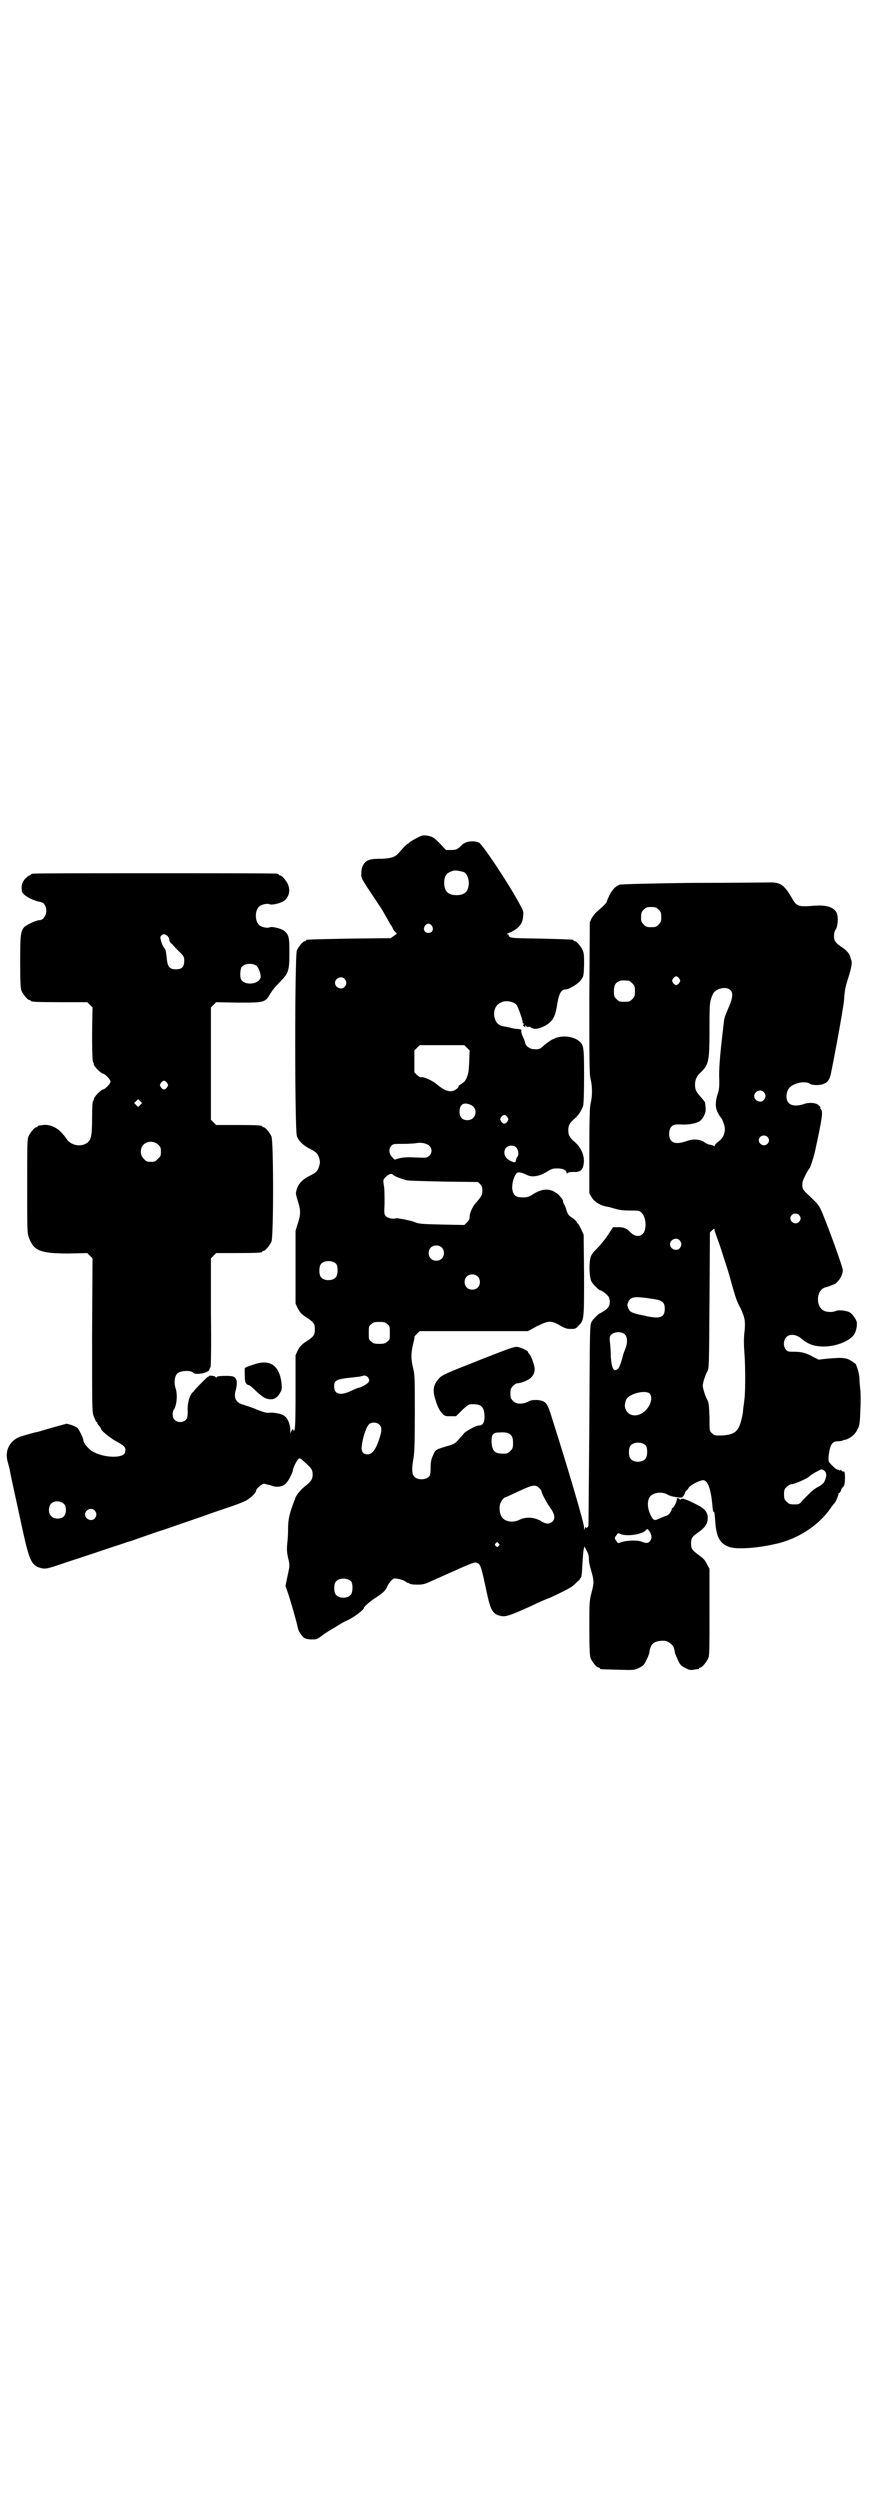 <?xml version="1.0" standalone="no"?>
<!DOCTYPE svg PUBLIC "-//W3C//DTD SVG 20010904//EN"
 "http://www.w3.org/TR/2001/REC-SVG-20010904/DTD/svg10.dtd">
<svg version="1.0" xmlns="http://www.w3.org/2000/svg"
 width="1000pt" height="2850pt" viewBox="0 0 1000 2850"
 preserveAspectRatio="xMidYMid meet">
<g transform="translate(0,2850) scale(0.5,-0.5)"
fill="#000000" stroke="none">
<path d="M948 3788 c-8 -4 -15 -9 -16 -10 0 -1 -1 -2 -2 -2 -2 0 -8 -6 -20
-20 -8 -10 -18 -13 -39 -14 -22 0 -28 -1 -36 -6 -7 -6 -11 -14 -11 -27 -1 -12
0 -12 44 -78 3 -4 9 -15 14 -24 5 -9 9 -16 10 -17 1 -1 2 -3 3 -5 1 -3 3 -7 6
-9 l4 -5 -7 -5 -7 -5 -94 -1 c-98 -2 -99 -2 -99 -4 0 -1 -1 -2 -3 -2 -4 0 -14
-12 -18 -21 -5 -12 -5 -408 0 -423 4 -12 15 -22 31 -30 14 -7 17 -11 20 -21 2
-7 2 -11 0 -17 -3 -11 -6 -15 -20 -22 -17 -8 -27 -18 -31 -31 -3 -10 -3 -10 2
-27 7 -21 7 -31 0 -52 l-5 -16 0 -83 0 -83 5 -11 c6 -11 9 -14 25 -24 12 -9
14 -12 14 -24 0 -12 -2 -15 -14 -24 -16 -10 -19 -13 -25 -24 l-5 -11 0 -81 c0
-80 -1 -91 -4 -91 -1 0 -2 1 -1 2 1 1 0 1 -2 1 -1 -1 -3 -4 -4 -8 0 -3 -1 -1
-1 6 0 14 -6 28 -14 33 -6 5 -25 8 -34 7 -6 -1 -12 1 -28 7 -11 5 -25 9 -30
11 -18 4 -24 16 -18 35 3 12 3 22 -2 27 -4 3 -7 4 -22 4 -13 0 -19 -1 -20 -3
-1 -2 -2 -2 -2 0 -1 3 -16 5 -16 2 0 -1 -1 -2 -2 -1 -1 0 -32 -31 -32 -33 0 0
-2 -2 -4 -4 -6 -7 -11 -24 -10 -41 0 -14 -1 -17 -4 -20 -6 -7 -20 -7 -26 0 -5
5 -6 18 -1 24 6 9 8 33 4 46 -5 14 -3 30 4 36 7 6 29 7 35 2 2 -3 5 -4 17 -3
13 2 21 6 21 11 0 2 1 3 2 3 1 0 2 44 1 125 l0 124 6 6 6 6 47 0 c48 0 58 1
58 3 0 1 1 2 3 2 4 0 14 12 18 21 5 11 5 229 0 240 -4 9 -14 21 -18 21 -2 0
-3 1 -3 2 0 2 -10 3 -58 3 l-47 0 -6 6 -6 6 0 128 0 128 6 6 6 6 50 -1 c59 0
62 0 73 20 4 6 9 13 12 16 3 3 9 10 15 16 15 16 17 23 17 62 0 34 -1 40 -11
49 -5 5 -27 11 -33 9 -6 -3 -20 0 -25 5 -10 9 -10 33 0 42 5 5 19 8 25 5 6 -2
28 4 33 9 11 10 13 23 8 36 -4 9 -14 21 -18 21 -2 0 -3 1 -3 2 0 0 -2 2 -5 2
-4 1 -128 1 -278 1 -150 0 -274 0 -278 -1 -3 0 -5 -2 -5 -2 0 -1 -1 -2 -3 -2
-1 0 -6 -4 -10 -8 -7 -8 -9 -16 -7 -28 1 -8 21 -20 40 -24 8 -2 10 -3 13 -9 7
-13 -1 -33 -13 -33 -7 0 -28 -10 -34 -15 -9 -10 -10 -17 -10 -80 0 -49 1 -60
3 -66 4 -9 14 -21 18 -21 2 0 3 -1 3 -2 0 -2 11 -3 70 -3 l59 0 6 -6 6 -6 -1
-61 c0 -40 1 -61 2 -63 1 -1 2 -4 2 -6 0 -4 17 -21 21 -21 4 0 17 -13 17 -18
0 -5 -13 -18 -17 -18 -4 0 -21 -17 -21 -22 0 -2 -1 -4 -2 -5 -1 -1 -2 -15 -2
-37 0 -39 -2 -49 -9 -56 -14 -12 -38 -9 -49 7 -3 5 -9 12 -14 17 -11 11 -28
17 -40 15 -4 -1 -8 -1 -9 -1 -2 -1 -3 -1 -3 -2 0 -1 -1 -2 -3 -2 -4 0 -14 -12
-18 -21 -3 -7 -3 -21 -3 -114 0 -99 0 -107 4 -117 11 -30 26 -36 91 -36 l42 1
6 -6 6 -6 -1 -175 c0 -175 0 -175 4 -186 3 -7 5 -12 6 -12 1 0 2 -1 2 -3 0 -1
2 -4 4 -6 2 -2 4 -5 4 -6 0 -5 23 -23 38 -31 17 -9 20 -13 17 -24 -5 -14 -51
-12 -76 4 -10 7 -19 19 -19 25 0 4 -9 22 -13 27 -2 2 -8 5 -14 7 l-11 3 -33
-9 c-17 -5 -33 -10 -35 -10 -6 -1 -33 -9 -39 -11 -23 -9 -34 -31 -28 -55 4
-15 4 -14 6 -24 1 -8 10 -47 30 -140 15 -67 20 -76 44 -81 7 -1 11 0 25 4 9 3
32 11 51 17 19 6 51 17 72 24 21 7 43 14 48 16 6 1 18 6 27 9 9 3 33 12 53 18
20 7 46 16 58 20 12 4 38 13 57 20 54 18 58 20 72 26 11 6 24 18 24 23 0 5 14
17 19 16 2 -1 6 -1 7 -2 2 0 7 -1 11 -3 13 -4 26 -1 32 7 6 6 15 25 15 29 0 5
9 23 13 26 3 2 4 1 13 -7 16 -14 19 -18 19 -29 0 -11 -4 -16 -19 -28 -9 -7
-20 -21 -21 -27 0 -1 -1 -3 -2 -5 -11 -29 -14 -42 -14 -63 0 -12 -1 -28 -2
-35 -1 -10 -1 -19 2 -32 4 -17 4 -17 -1 -40 l-5 -24 7 -20 c10 -32 20 -68 21
-75 1 -6 5 -13 11 -20 5 -5 7 -6 19 -7 12 0 13 0 23 7 6 5 17 12 24 16 7 4 15
9 18 11 3 2 12 7 21 11 14 7 35 23 35 27 0 3 15 16 28 24 15 10 22 16 25 25 2
4 6 10 9 13 6 6 6 6 17 4 6 -1 13 -4 16 -6 3 -2 5 -4 5 -3 0 1 1 0 3 -1 2 -2
9 -3 18 -3 12 0 17 1 28 6 14 6 42 19 54 24 3 1 15 7 27 12 23 10 25 10 31 6
5 -3 8 -14 18 -61 10 -48 15 -56 37 -59 10 -1 25 5 69 25 12 6 30 14 39 17 20
9 48 23 52 27 2 2 7 6 11 10 4 3 6 6 6 6 -1 0 -1 1 1 2 2 1 3 8 4 29 1 16 2
31 3 36 l2 7 3 -6 c6 -11 7 -14 7 -24 0 -5 2 -14 4 -21 8 -27 8 -32 2 -54 -5
-20 -5 -22 -5 -82 0 -51 1 -62 3 -68 4 -9 14 -21 18 -21 2 0 3 -1 3 -2 0 -2 1
-2 42 -3 36 -1 36 -1 47 4 10 5 12 7 17 18 4 7 7 16 7 19 3 18 10 24 28 25 9
1 16 -2 22 -8 4 -3 6 -6 8 -18 0 -3 4 -11 7 -18 5 -11 7 -13 17 -18 9 -5 12
-5 19 -4 5 1 10 2 11 1 0 0 1 1 1 2 0 1 1 2 3 2 4 0 14 12 18 21 3 6 3 20 3
106 l0 98 -6 11 c-3 7 -8 13 -14 17 -20 15 -22 17 -22 29 0 13 2 16 16 26 16
11 22 20 22 33 0 13 -6 21 -26 31 -22 11 -32 15 -35 12 -2 -2 -3 -2 -3 0 0 1
-2 2 -4 2 -3 0 -4 -1 -3 -1 3 -1 -6 -21 -9 -21 -1 0 -2 -1 -2 -1 1 -4 -6 -15
-12 -17 -4 -1 -11 -4 -16 -6 -12 -6 -14 -5 -21 9 -9 20 -7 40 6 46 9 5 25 5
34 -1 6 -4 29 -8 32 -6 3 1 7 8 8 13 1 1 2 3 3 3 1 0 2 2 4 5 2 6 29 20 35 18
10 -2 17 -23 20 -62 1 -9 2 -12 3 -10 1 2 2 -7 3 -20 2 -37 11 -53 32 -60 16
-6 62 -3 102 6 54 11 103 43 131 85 4 5 7 9 8 10 2 2 8 16 8 19 0 2 1 3 2 3 1
0 3 3 4 6 1 4 4 8 6 9 4 5 4 37 0 34 -1 -1 -3 0 -5 2 -2 2 -3 3 -3 1 0 -2 0
-2 -2 0 -1 1 -2 2 -3 1 -3 -1 -18 13 -21 19 -1 3 -1 10 1 21 3 19 8 25 21 25
4 0 8 1 9 1 0 1 3 2 5 2 11 2 24 12 29 23 5 9 6 13 7 44 1 18 1 39 0 47 -1 8
-2 19 -2 25 0 6 -2 16 -4 22 -2 6 -4 11 -4 11 0 1 -4 4 -9 7 -9 6 -12 7 -26 8
-8 0 -23 -1 -33 -2 l-17 -2 -12 6 c-16 9 -27 12 -43 12 -13 0 -15 0 -19 4 -7
7 -7 22 0 29 7 8 21 7 32 -1 16 -14 29 -19 49 -20 29 -1 59 10 72 25 6 7 9 21
8 30 -1 6 -9 18 -15 22 -7 5 -27 7 -33 4 -6 -3 -19 -3 -26 0 -21 9 -19 49 3
54 8 2 7 2 14 5 3 1 6 2 6 2 1 0 5 3 8 7 6 6 11 17 11 25 0 8 -41 120 -51 140
-5 10 -8 13 -30 34 -11 10 -12 13 -11 26 0 4 13 30 16 32 2 2 9 24 12 36 18
83 19 93 14 99 -1 1 -2 3 -1 3 1 1 -1 3 -4 6 -6 6 -22 7 -33 3 -14 -5 -29 -5
-35 2 -7 6 -7 22 -1 32 8 13 37 20 49 12 6 -4 23 -4 32 0 8 3 12 9 15 19 9 42
30 158 31 173 1 20 3 30 10 51 7 23 8 31 7 37 -1 3 -3 8 -3 10 -2 6 -7 13 -17
20 -17 11 -20 16 -20 26 0 7 1 12 4 16 5 7 6 30 2 38 -7 13 -24 18 -50 16 -39
-3 -41 -2 -53 19 -17 29 -26 35 -52 34 -10 0 -90 -1 -177 -1 -87 -1 -161 -3
-163 -4 -10 -4 -17 -12 -23 -24 -3 -6 -6 -13 -6 -14 0 -3 -9 -12 -21 -22 -5
-4 -11 -12 -14 -17 l-4 -9 -1 -173 c0 -149 0 -175 3 -185 4 -16 4 -39 0 -54
-2 -9 -3 -28 -3 -109 l0 -97 6 -10 c6 -10 21 -18 33 -20 4 0 12 -3 20 -5 10
-3 19 -4 34 -4 21 0 21 0 27 -6 10 -11 11 -38 2 -47 -7 -8 -20 -6 -29 4 -8 8
-14 11 -26 11 l-13 0 -11 -17 c-6 -9 -17 -23 -24 -30 -12 -12 -15 -16 -17 -25
-3 -15 -2 -43 3 -52 3 -6 17 -20 20 -20 4 0 19 -12 20 -17 4 -12 1 -22 -10
-29 -5 -3 -9 -6 -10 -6 -3 0 -17 -14 -20 -20 -4 -7 -4 -20 -5 -234 -1 -125 -2
-229 -2 -231 -2 -4 -6 -7 -6 -3 0 2 -1 1 -2 -2 l-2 -5 0 6 c0 11 -38 139 -72
246 -12 40 -15 43 -35 45 -10 0 -14 0 -21 -4 -12 -6 -27 -6 -34 2 -5 5 -6 7
-6 17 0 10 1 12 6 17 3 3 7 6 9 6 9 0 26 7 32 13 9 9 11 20 4 37 -2 8 -6 15
-8 17 -2 2 -3 4 -3 5 0 2 -16 10 -24 11 -7 1 -18 -3 -89 -31 -76 -30 -83 -33
-90 -41 -12 -13 -15 -25 -9 -45 5 -18 10 -28 17 -35 5 -6 7 -6 19 -6 l12 0 14
14 c7 7 15 13 17 13 26 2 33 -4 34 -27 0 -14 -4 -21 -12 -21 -7 0 -27 -11 -34
-17 -3 -4 -9 -10 -13 -15 -6 -7 -10 -10 -19 -13 -34 -10 -34 -10 -39 -22 -5
-11 -6 -16 -6 -32 0 -9 -1 -14 -3 -17 -8 -9 -28 -9 -35 0 -5 6 -5 20 -1 41 2
13 3 34 3 102 0 80 0 88 -4 104 -5 21 -5 33 0 54 2 9 4 16 3 17 0 1 3 4 6 7
l6 6 124 0 123 0 20 11 c27 13 32 14 53 2 12 -7 16 -8 25 -8 10 0 12 1 17 7
13 13 13 13 13 115 l-1 93 -6 13 c-3 6 -6 12 -7 12 -1 0 -2 2 -3 4 0 1 -4 5
-8 8 -10 6 -12 9 -15 18 -1 4 -3 10 -5 13 -2 3 -3 7 -3 8 0 3 -2 6 -10 15 -2
2 -7 5 -12 8 -13 6 -27 5 -45 -6 -11 -7 -14 -8 -25 -8 -17 0 -22 5 -24 21 0
13 4 28 11 35 3 2 11 1 23 -5 11 -6 29 -3 46 8 10 6 13 7 23 7 13 0 21 -4 21
-10 0 -2 1 -2 2 -1 1 2 6 3 14 3 15 -1 21 4 23 18 3 17 -5 37 -20 50 -12 10
-15 16 -15 27 0 11 3 17 15 27 9 8 15 18 19 29 1 6 2 27 2 69 0 65 -1 69 -11
78 -13 11 -37 14 -55 7 -2 -1 -3 -2 -4 -2 -4 -1 -12 -7 -21 -14 -9 -9 -12 -10
-25 -9 -7 0 -18 8 -18 13 0 1 -2 8 -5 14 -3 6 -5 13 -4 15 0 3 -1 3 -8 4 -4 0
-11 1 -14 2 -3 1 -9 2 -13 3 -16 2 -22 7 -26 20 -4 16 2 31 16 36 10 5 28 1
34 -6 3 -4 14 -34 14 -40 0 -2 1 -3 3 -3 1 0 1 0 -1 -2 -2 -1 -2 -2 1 -4 2 -2
3 -2 3 0 0 3 0 3 2 0 1 -1 3 -2 6 -1 2 0 4 0 4 -1 0 -1 3 -2 6 -3 7 -3 25 3
37 13 10 9 14 18 18 44 4 23 9 32 18 32 9 0 30 13 36 22 6 8 6 9 7 33 0 20 0
27 -3 34 -4 9 -14 21 -18 21 -2 0 -3 1 -3 2 0 2 -1 2 -75 4 -71 1 -73 1 -73 9
0 0 -2 1 -3 1 -2 0 0 2 4 3 21 9 31 20 32 38 1 9 1 12 -7 26 -22 42 -86 139
-94 142 -12 5 -30 3 -38 -5 -11 -11 -14 -12 -26 -12 l-11 0 -13 14 c-14 14
-17 17 -32 19 -8 1 -11 0 -24 -7z m109 -76 c7 -3 12 -13 12 -25 0 -19 -9 -28
-28 -28 -19 0 -28 9 -28 28 0 17 6 24 22 28 5 1 14 -1 22 -3z m445 -86 c5 -5
6 -7 6 -17 0 -10 -1 -12 -6 -17 -5 -5 -7 -6 -17 -6 -10 0 -12 1 -17 6 -5 5 -6
7 -6 17 0 10 1 12 6 17 5 5 7 6 17 6 10 0 12 -1 17 -6z m-517 -37 c5 -8 1 -16
-8 -16 -9 0 -13 8 -8 16 2 3 5 5 8 5 3 0 6 -2 8 -5z m-603 -23 c2 -2 4 -6 4
-8 0 -3 2 -8 6 -10 3 -3 6 -7 8 -9 2 -2 7 -7 12 -12 5 -5 8 -9 8 -13 1 -18 -4
-24 -19 -24 -13 0 -18 5 -20 19 -2 19 -3 26 -6 29 -2 2 -5 8 -7 14 -3 11 -3
12 0 15 4 4 8 4 14 -1z m204 -69 c5 -6 10 -21 8 -27 -6 -16 -40 -17 -45 -1 -2
7 -1 22 2 26 6 9 27 10 35 2z m963 -28 c3 -5 3 -5 0 -10 -2 -3 -5 -5 -7 -5 -2
0 -5 2 -7 5 -3 5 -3 5 0 10 2 3 5 5 7 5 2 0 5 -2 7 -5z m-763 -1 c5 -6 5 -12
0 -18 -7 -8 -22 -2 -22 9 0 11 15 17 22 9z m648 -4 c1 0 5 -3 8 -6 5 -5 6 -7
6 -18 0 -11 -1 -13 -6 -18 -6 -6 -7 -6 -18 -6 -11 0 -12 0 -18 6 -5 5 -6 7 -6
17 0 14 3 20 12 24 5 2 8 2 22 1z m231 -21 c7 -6 6 -16 0 -32 -10 -24 -13 -30
-14 -39 -8 -68 -11 -98 -11 -125 1 -26 0 -32 -4 -43 -5 -18 -5 -29 1 -41 3 -6
6 -10 7 -11 3 -3 9 -18 9 -26 0 -12 -5 -22 -15 -29 -4 -3 -8 -7 -8 -9 0 -2 -1
-2 -2 -1 0 1 -4 2 -8 3 -4 0 -10 3 -14 6 -8 6 -25 8 -38 3 -20 -7 -32 -7 -38
1 -6 7 -5 25 1 31 5 5 7 6 28 5 15 0 30 3 37 8 8 6 15 20 13 31 0 4 -1 9 -1
11 0 1 -4 6 -9 12 -11 12 -14 17 -14 29 0 11 4 20 12 27 19 18 21 25 21 97 0
62 0 65 8 83 6 12 30 18 39 9z m-600 -132 l6 -6 -1 -26 c-1 -23 -2 -27 -6 -37
-3 -6 -6 -10 -6 -9 0 0 -2 -1 -4 -3 -3 -2 -5 -4 -6 -4 -1 0 -2 -1 -2 -2 0 -5
-10 -12 -18 -12 -9 0 -18 4 -32 16 -11 9 -29 17 -36 16 -1 -1 -6 2 -9 5 l-6 6
0 25 0 25 6 6 6 6 51 0 51 0 6 -6z m-684 -80 c3 -5 3 -5 0 -10 -2 -3 -5 -5 -7
-5 -2 0 -5 2 -7 5 -3 5 -3 5 0 10 2 3 5 5 7 5 2 0 5 -2 7 -5z m1361 -21 c5 -6
5 -12 0 -18 -7 -8 -22 -2 -22 9 0 11 15 17 22 9z m-1422 -29 l-5 -5 -4 4 -5 5
4 4 5 5 4 -4 5 -5 -4 -4z m753 0 c19 -8 13 -35 -7 -35 -12 0 -18 7 -18 19 0
17 9 23 25 16z m84 -28 c3 -5 3 -5 0 -10 -2 -3 -5 -5 -7 -5 -2 0 -5 2 -7 5 -3
5 -3 5 0 10 2 3 5 5 7 5 2 0 5 -2 7 -5z m593 -45 c5 -5 5 -11 0 -16 -10 -10
-27 5 -16 16 4 4 12 4 16 0z m-1389 -18 c5 -5 6 -7 6 -16 0 -9 -1 -11 -7 -16
-5 -6 -7 -7 -16 -7 -9 0 -11 1 -16 7 -9 8 -9 23 -1 32 9 9 24 9 34 0z m615 0
c9 -5 11 -18 3 -25 -5 -5 -6 -5 -32 -4 -20 1 -29 0 -37 -2 l-10 -3 -6 6 c-7 8
-8 18 -2 25 4 5 6 5 28 5 13 0 27 1 32 2 9 1 16 0 24 -4z m201 -6 c5 -5 7 -17
3 -21 -2 -2 -3 -6 -4 -11 0 -5 -16 1 -22 9 -5 6 -5 17 0 22 6 6 17 7 23 1z
m-280 -63 c2 -2 7 -5 30 -12 2 -1 40 -2 83 -3 l80 -1 5 -5 c4 -4 5 -7 5 -15 0
-10 -2 -13 -16 -29 -7 -8 -14 -24 -13 -32 0 -3 -2 -7 -6 -11 l-6 -6 -52 1
c-45 1 -53 2 -60 5 -4 2 -12 4 -17 5 -5 1 -12 3 -16 3 -4 1 -9 2 -12 1 -7 -2
-19 1 -23 6 -3 4 -3 8 -2 27 0 12 0 29 -1 39 -3 16 -2 16 2 21 8 8 15 11 19 6z
m925 -91 c5 -5 5 -11 0 -16 -10 -10 -27 5 -16 16 4 4 12 4 16 0z m-185 -57 c3
-8 6 -17 7 -20 1 -3 5 -16 9 -28 4 -12 11 -34 15 -50 10 -35 12 -42 21 -58 10
-22 11 -30 9 -52 -2 -14 -2 -29 0 -55 2 -31 2 -92 -1 -105 0 -2 -1 -9 -2 -16
-1 -14 -2 -16 -5 -29 -7 -25 -16 -31 -44 -33 -16 0 -17 0 -22 5 -6 5 -6 5 -6
37 -1 28 -2 33 -5 40 -3 4 -6 13 -8 20 -3 11 -3 12 0 24 2 6 5 15 8 20 4 8 4
9 5 162 l1 155 5 5 5 4 1 -6 c1 -3 4 -12 7 -20z m-87 -1 c5 -6 5 -12 0 -18 -7
-8 -22 -2 -22 9 0 11 15 17 22 9z m-543 -16 c7 -6 7 -19 1 -25 -6 -7 -19 -7
-25 -1 -7 6 -7 19 -1 25 6 7 19 7 25 1z m-240 -38 c4 -6 4 -24 -1 -30 -7 -9
-27 -9 -34 0 -5 6 -5 24 0 30 7 9 27 9 35 0z m322 -28 c7 -6 7 -19 1 -25 -6
-7 -19 -7 -25 -1 -7 6 -7 19 -1 25 6 7 19 7 25 1z m403 -52 c19 -3 24 -8 24
-22 0 -20 -11 -24 -45 -16 -30 6 -34 8 -38 17 -3 7 -3 8 0 15 6 12 14 13 59 6z
m-609 -57 c6 -4 6 -6 6 -20 0 -14 0 -16 -6 -20 -4 -4 -7 -5 -18 -5 -11 0 -14
1 -18 5 -6 4 -6 6 -6 20 0 14 0 16 6 20 4 4 7 5 18 5 11 0 14 -1 18 -5z m544
-26 c4 -6 4 -19 -1 -30 -2 -5 -4 -11 -5 -14 -3 -13 -8 -28 -11 -31 -10 -10
-15 -1 -17 26 0 12 -1 26 -2 33 -1 10 -1 13 2 17 8 9 28 9 34 -1z m-588 -95
c4 -6 4 -9 0 -13 -4 -4 -17 -11 -21 -11 -1 0 -9 -3 -17 -7 -25 -12 -39 -8 -39
10 0 13 5 16 29 19 11 1 24 3 28 3 4 1 8 2 9 2 2 2 8 0 11 -3z m643 -38 c8
-10 0 -32 -16 -43 -19 -13 -40 -4 -41 16 0 5 2 11 3 14 7 14 46 23 54 13z
m-617 -70 c6 -6 6 -13 1 -29 -8 -27 -17 -39 -28 -39 -10 0 -15 7 -13 19 2 18
9 41 16 49 5 6 18 6 24 0z m301 -25 c3 -4 4 -9 4 -17 0 -11 -1 -13 -6 -18 -3
-3 -7 -6 -9 -6 -26 -2 -33 4 -34 27 0 17 3 21 19 21 14 1 21 -1 26 -7z m307
-23 c4 -6 4 -24 -1 -30 -7 -9 -27 -9 -34 0 -5 6 -5 24 0 30 7 9 27 9 35 0z
m405 -56 c6 -3 8 -11 5 -18 -3 -11 -7 -15 -19 -21 -6 -3 -13 -9 -17 -13 -4 -4
-11 -11 -16 -16 -8 -10 -9 -10 -20 -10 -10 0 -12 1 -17 6 -5 5 -6 7 -6 17 0
10 1 12 6 17 3 3 8 6 11 6 7 0 36 13 41 18 2 3 25 16 28 16 0 0 2 -1 4 -2z
m-648 -41 c3 -3 5 -6 5 -7 -1 -3 12 -27 20 -38 10 -14 12 -24 5 -31 -7 -7 -16
-6 -28 2 -15 8 -33 9 -47 2 -14 -7 -31 -5 -39 4 -6 7 -8 20 -6 30 2 8 9 17 12
17 1 0 14 6 29 13 34 16 40 17 49 8z m-1084 -36 c6 -6 6 -22 -1 -29 -7 -6 -22
-6 -28 1 -7 6 -7 21 -1 28 7 8 21 8 30 0z m70 -15 c5 -6 5 -12 0 -18 -7 -8
-22 -2 -22 9 0 11 15 17 22 9z m1266 -49 c5 -9 5 -15 0 -21 -4 -5 -9 -5 -19
-1 -8 4 -34 3 -46 -1 -7 -3 -8 -3 -11 2 -5 6 -5 8 0 14 3 5 4 5 10 2 9 -3 22
-3 37 0 11 3 14 4 20 9 3 4 4 4 9 -4z m-345 -26 c3 -3 3 -3 0 -6 -3 -3 -3 -3
-6 0 -3 2 -3 3 -1 6 4 4 4 4 7 0z m-336 -87 c4 -6 4 -24 -1 -30 -7 -9 -27 -9
-34 0 -5 6 -5 24 0 30 7 9 27 9 35 0z"/>
<path d="M582 2590 c-19 -6 -24 -8 -24 -11 0 -3 0 -24 1 -27 0 -5 5 -10 8 -10
2 0 8 -5 13 -10 17 -16 24 -21 33 -22 11 -2 20 3 26 15 4 6 4 9 3 22 -5 39
-25 54 -60 43z"/>
</g>
</svg>
